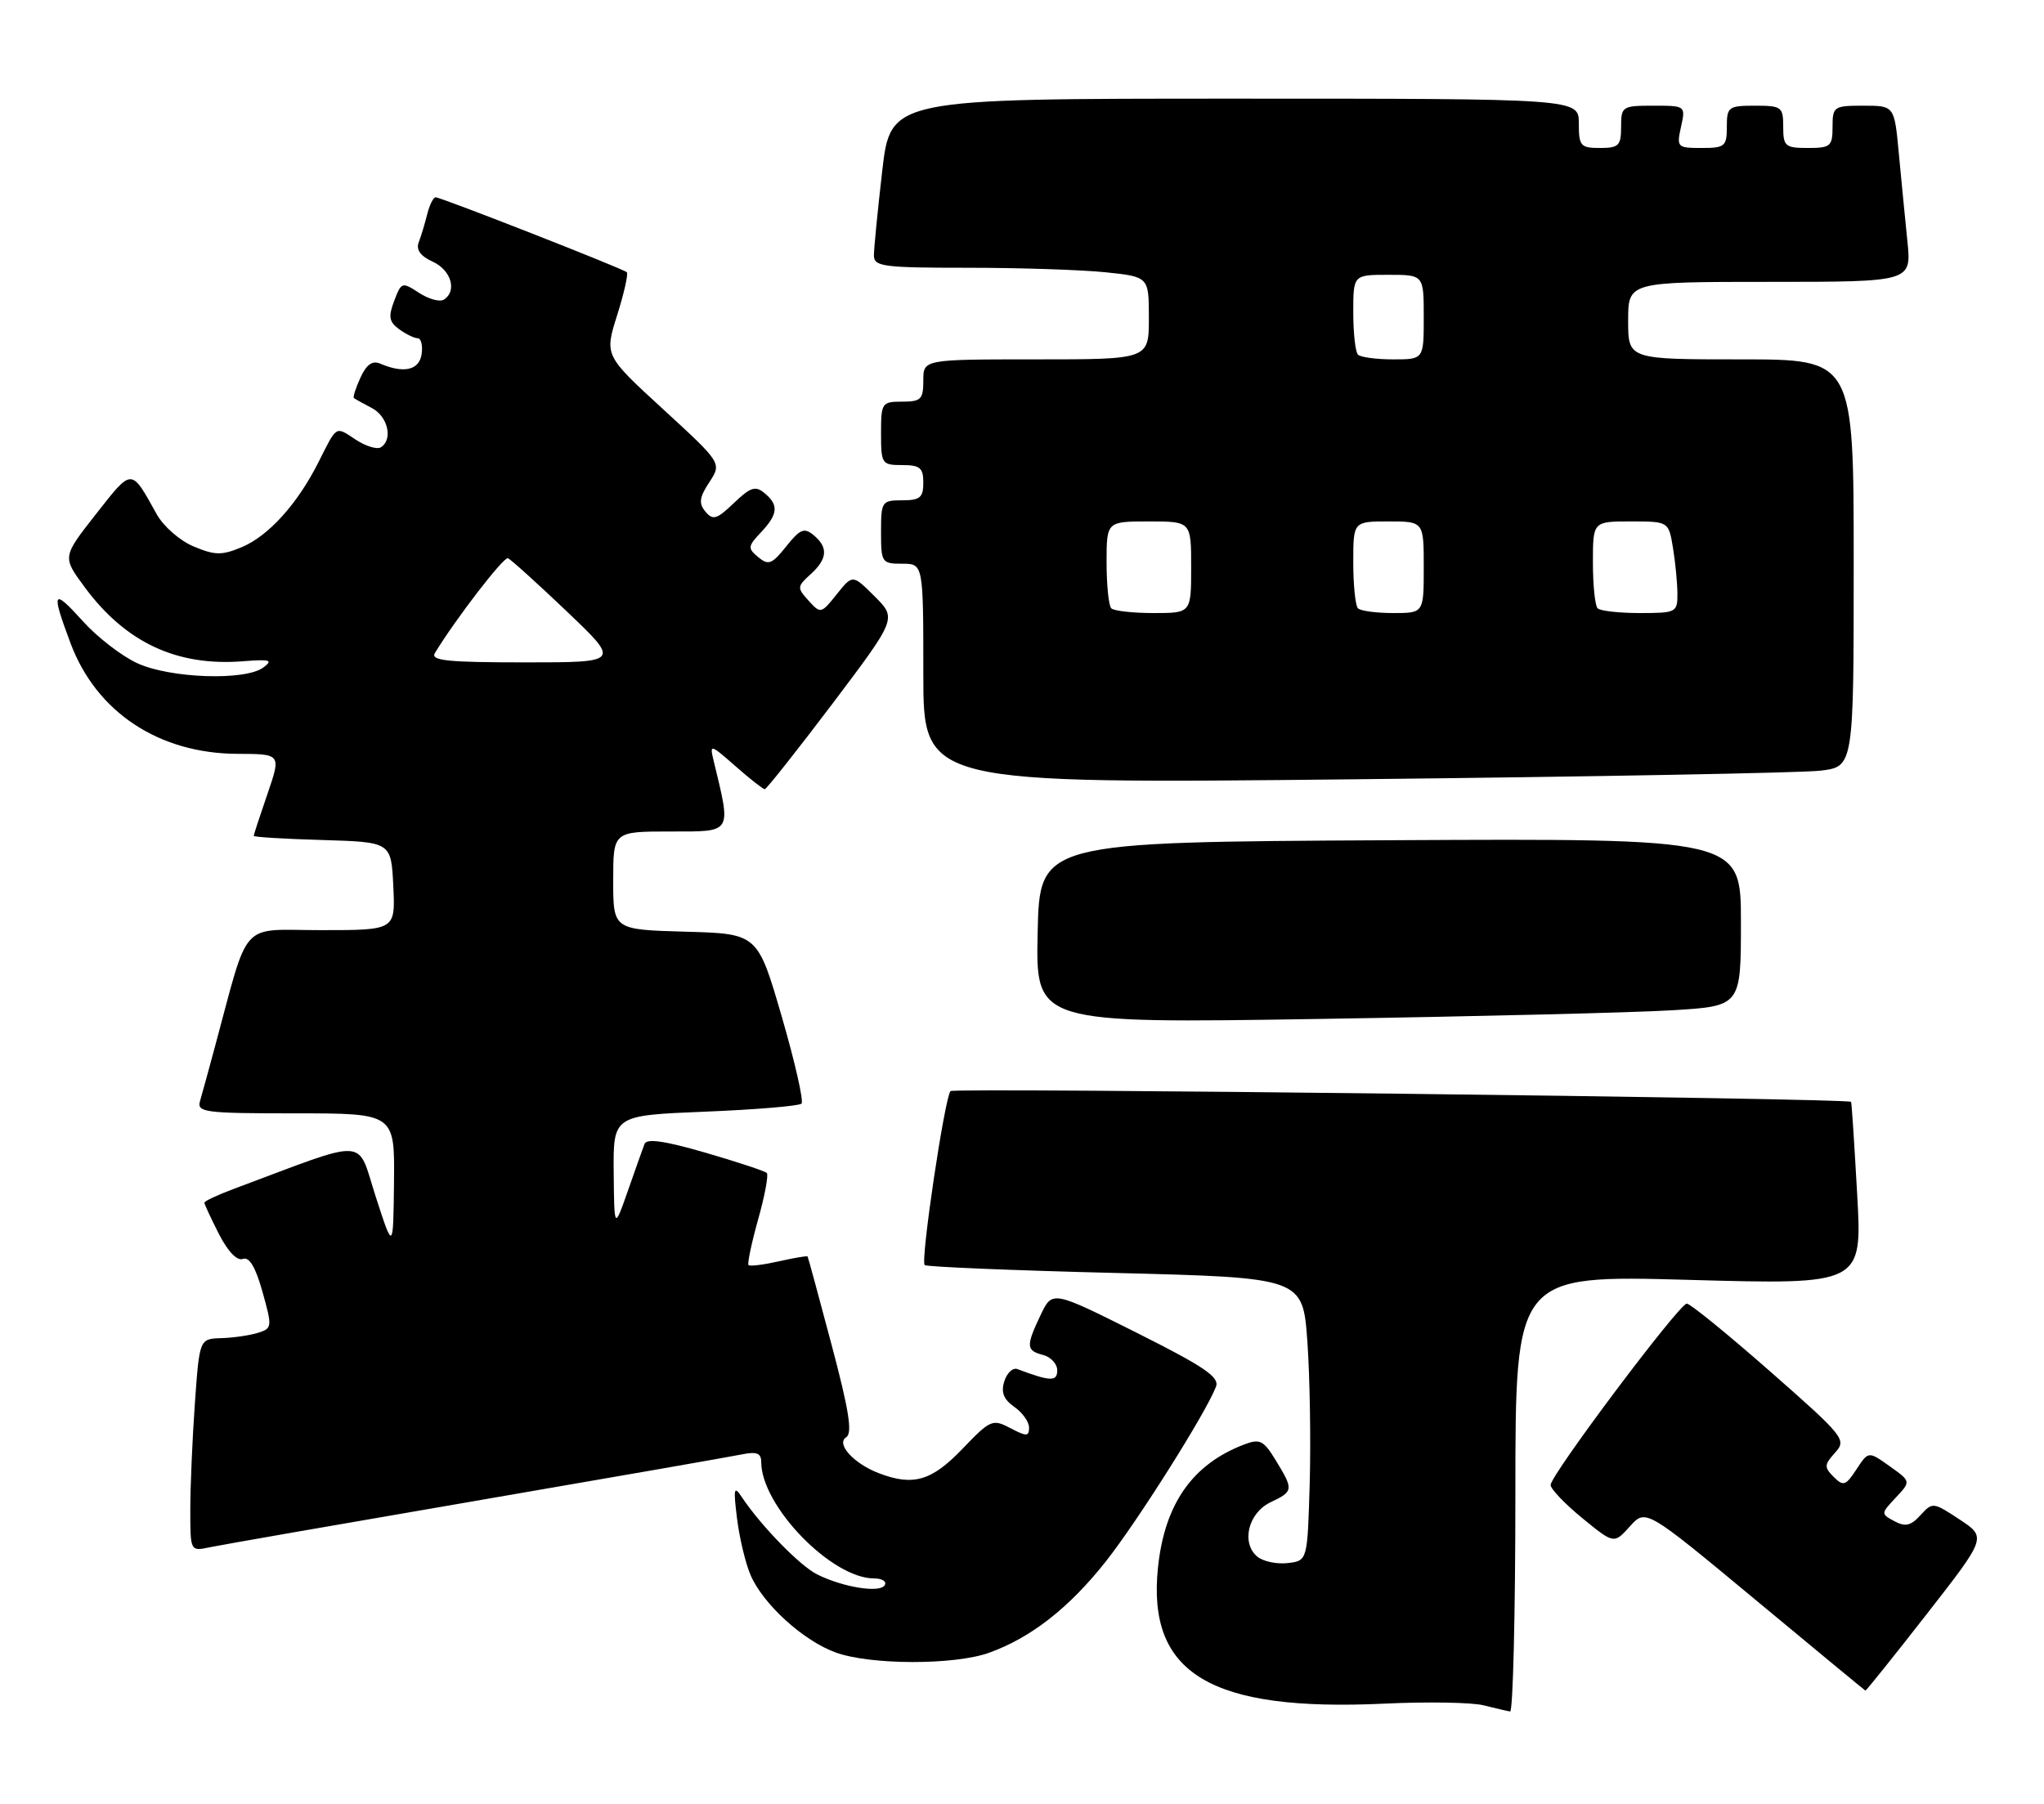 <?xml version="1.0" encoding="UTF-8" standalone="no"?>
<!DOCTYPE svg PUBLIC "-//W3C//DTD SVG 1.1//EN" "http://www.w3.org/Graphics/SVG/1.1/DTD/svg11.dtd" >
<svg xmlns="http://www.w3.org/2000/svg" xmlns:xlink="http://www.w3.org/1999/xlink" version="1.1" viewBox="0 0 290 256">
 <g >
 <path fill="currentColor"
d=" M 215.00 211.97 C 215.00 180.95 215.00 180.95 239.61 181.63 C 264.22 182.32 264.22 182.32 263.49 169.41 C 263.09 162.31 262.71 156.44 262.63 156.37 C 262.10 155.84 135.36 154.33 134.86 154.84 C 134.04 155.69 130.58 178.92 131.19 179.53 C 131.45 179.78 143.62 180.29 158.25 180.65 C 184.84 181.32 184.84 181.32 185.49 190.41 C 185.84 195.41 185.99 204.45 185.82 210.50 C 185.50 221.50 185.50 221.50 182.69 221.82 C 181.14 222.00 179.21 221.59 178.39 220.91 C 176.06 218.97 177.09 214.71 180.25 213.20 C 183.53 211.64 183.55 211.42 181.02 207.27 C 179.28 204.41 178.76 204.14 176.53 204.99 C 169.18 207.78 165.22 213.44 164.29 222.48 C 162.74 237.53 171.73 242.92 196.41 241.77 C 202.51 241.48 208.85 241.59 210.50 242.01 C 212.15 242.42 213.84 242.82 214.25 242.88 C 214.66 242.95 215.00 229.04 215.00 211.97 Z  M 273.34 229.09 C 281.86 218.17 281.86 218.17 278.03 215.64 C 274.28 213.16 274.18 213.15 272.48 215.02 C 271.11 216.53 270.33 216.71 268.78 215.88 C 266.84 214.84 266.84 214.80 268.97 212.53 C 271.13 210.23 271.13 210.23 268.11 208.08 C 265.09 205.93 265.09 205.93 263.39 208.52 C 261.87 210.85 261.53 210.96 260.16 209.59 C 258.79 208.22 258.81 207.87 260.36 206.15 C 262.02 204.32 261.70 203.90 251.14 194.62 C 245.12 189.33 239.80 185.00 239.32 185.00 C 238.25 185.00 220.00 209.32 220.00 210.74 C 220.00 211.30 222.02 213.42 224.49 215.44 C 228.99 219.12 228.99 219.12 231.24 216.62 C 233.50 214.11 233.50 214.11 249.00 226.98 C 257.52 234.06 264.57 239.88 264.66 239.92 C 264.75 239.97 268.66 235.09 273.34 229.09 Z  M 140.30 234.56 C 146.25 232.43 151.68 228.19 156.90 221.58 C 161.43 215.84 171.10 200.50 172.52 196.80 C 173.05 195.43 170.91 193.97 161.24 189.12 C 149.30 183.14 149.30 183.14 147.65 186.60 C 145.54 191.04 145.57 191.66 148.00 192.29 C 149.10 192.58 150.00 193.56 150.00 194.47 C 150.00 196.09 149.05 196.06 144.34 194.29 C 143.70 194.05 142.87 194.83 142.49 196.02 C 142.00 197.59 142.38 198.58 143.90 199.65 C 145.06 200.45 146.00 201.78 146.00 202.59 C 146.00 203.87 145.65 203.88 143.35 202.67 C 140.81 201.34 140.52 201.47 136.52 205.64 C 132.19 210.16 129.56 210.93 124.72 209.08 C 121.14 207.72 118.56 204.89 120.06 203.96 C 120.97 203.40 120.46 200.15 117.99 190.86 C 116.19 184.06 114.65 178.41 114.58 178.31 C 114.50 178.20 112.67 178.51 110.50 179.00 C 108.33 179.49 106.40 179.73 106.20 179.53 C 106.01 179.34 106.62 176.43 107.56 173.06 C 108.51 169.70 109.06 166.73 108.79 166.46 C 108.53 166.19 104.61 164.90 100.09 163.58 C 94.28 161.90 91.74 161.53 91.44 162.35 C 91.20 162.98 90.14 165.97 89.08 169.00 C 87.15 174.50 87.15 174.50 87.07 166.39 C 87.00 158.29 87.00 158.29 100.05 157.76 C 107.23 157.47 113.38 156.95 113.72 156.62 C 114.05 156.28 112.79 150.72 110.91 144.25 C 107.49 132.50 107.49 132.50 97.25 132.22 C 87.00 131.93 87.00 131.93 87.00 124.97 C 87.00 118.00 87.00 118.00 95.11 118.00 C 104.00 118.00 103.76 118.38 101.26 108.00 C 100.67 105.55 100.73 105.56 104.37 108.75 C 106.40 110.54 108.27 112.00 108.50 112.00 C 108.74 112.00 113.05 106.55 118.09 99.89 C 127.23 87.77 127.23 87.77 124.10 84.64 C 120.97 81.51 120.97 81.51 118.71 84.34 C 116.50 87.11 116.42 87.12 114.72 85.24 C 113.07 83.42 113.08 83.24 114.99 81.51 C 117.41 79.32 117.54 77.69 115.43 75.94 C 114.10 74.84 113.52 75.07 111.55 77.54 C 109.53 80.07 109.03 80.27 107.58 79.07 C 106.06 77.81 106.09 77.53 107.97 75.54 C 110.40 72.95 110.51 71.67 108.46 69.97 C 107.18 68.90 106.47 69.14 104.12 71.39 C 101.70 73.71 101.14 73.87 100.09 72.61 C 99.11 71.43 99.22 70.59 100.64 68.43 C 102.41 65.72 102.41 65.72 94.09 58.08 C 85.76 50.44 85.76 50.44 87.56 44.73 C 88.55 41.59 89.16 38.85 88.93 38.63 C 88.36 38.11 62.57 28.00 61.81 28.00 C 61.48 28.00 60.94 29.08 60.61 30.41 C 60.28 31.73 59.74 33.52 59.41 34.38 C 59.00 35.44 59.65 36.34 61.40 37.14 C 64.02 38.33 64.89 41.33 62.96 42.53 C 62.38 42.88 60.80 42.44 59.44 41.55 C 57.05 39.99 56.94 40.02 55.93 42.69 C 55.07 44.95 55.20 45.67 56.63 46.72 C 57.59 47.42 58.78 48.00 59.26 48.00 C 59.74 48.00 60.00 49.01 59.82 50.25 C 59.49 52.54 57.29 53.04 53.93 51.60 C 52.83 51.13 51.99 51.73 51.14 53.59 C 50.47 55.06 50.05 56.36 50.21 56.49 C 50.37 56.62 51.51 57.26 52.75 57.90 C 55.04 59.09 55.79 62.39 54.03 63.48 C 53.49 63.81 51.90 63.33 50.50 62.41 C 47.54 60.47 47.86 60.28 45.17 65.62 C 42.19 71.53 38.09 76.06 34.30 77.65 C 31.47 78.83 30.50 78.82 27.48 77.55 C 25.52 76.74 23.19 74.70 22.23 72.97 C 18.56 66.36 18.80 66.36 13.63 72.94 C 8.85 79.03 8.85 79.03 11.95 83.24 C 17.78 91.17 25.06 94.59 34.49 93.84 C 38.36 93.54 38.80 93.67 37.34 94.74 C 34.76 96.63 24.18 96.27 19.50 94.13 C 17.30 93.13 13.81 90.44 11.75 88.15 C 7.46 83.40 7.22 83.83 10.00 91.26 C 13.66 101.06 22.53 106.94 33.70 106.98 C 39.89 107.00 39.89 107.00 37.95 112.66 C 36.88 115.77 36.00 118.45 36.00 118.62 C 36.00 118.79 40.39 119.06 45.75 119.21 C 55.50 119.50 55.50 119.50 55.80 125.75 C 56.10 132.00 56.10 132.00 45.58 132.00 C 33.82 132.00 35.47 130.17 30.44 148.75 C 29.59 151.91 28.66 155.29 28.38 156.25 C 27.91 157.86 29.01 158.00 41.93 158.00 C 56.00 158.00 56.00 158.00 55.90 167.75 C 55.79 177.50 55.79 177.50 53.31 169.83 C 50.56 161.32 52.65 161.44 33.25 168.69 C 30.91 169.56 29.00 170.45 29.00 170.68 C 29.00 170.90 29.93 172.90 31.06 175.12 C 32.33 177.61 33.64 178.97 34.45 178.66 C 35.36 178.31 36.25 179.79 37.24 183.32 C 38.64 188.33 38.62 188.52 36.59 189.15 C 35.44 189.51 33.10 189.85 31.40 189.90 C 28.30 190.00 28.30 190.00 27.65 199.15 C 27.29 204.19 27.00 210.97 27.00 214.23 C 27.00 220.16 27.00 220.16 29.75 219.58 C 31.26 219.26 48.25 216.30 67.50 212.99 C 86.75 209.68 103.74 206.71 105.25 206.40 C 107.36 205.97 108.00 206.22 108.00 207.47 C 108.00 213.70 117.98 224.00 124.01 224.00 C 125.17 224.00 125.85 224.44 125.52 224.97 C 124.82 226.10 119.59 225.26 115.92 223.42 C 113.47 222.19 107.94 216.51 105.22 212.42 C 104.13 210.78 104.04 211.23 104.57 215.50 C 104.91 218.25 105.77 221.85 106.48 223.50 C 108.26 227.67 114.01 232.88 118.62 234.53 C 123.58 236.30 135.38 236.31 140.30 234.56 Z  M 237.25 143.37 C 247.00 142.78 247.00 142.78 247.00 130.88 C 247.00 118.98 247.00 118.98 197.25 119.24 C 147.50 119.50 147.50 119.50 147.22 132.37 C 146.94 145.24 146.94 145.24 187.22 144.60 C 209.37 144.25 231.89 143.70 237.25 143.37 Z  M 258.25 109.37 C 263.00 108.81 263.00 108.81 263.00 79.91 C 263.00 51.00 263.00 51.00 247.00 51.00 C 231.00 51.00 231.00 51.00 231.00 45.50 C 231.00 40.00 231.00 40.00 251.10 40.00 C 271.20 40.00 271.20 40.00 270.62 34.25 C 270.30 31.09 269.75 25.46 269.40 21.75 C 268.77 15.00 268.77 15.00 264.38 15.00 C 260.18 15.00 260.00 15.12 260.00 18.00 C 260.00 20.76 259.72 21.00 256.50 21.00 C 253.28 21.00 253.00 20.76 253.00 18.00 C 253.00 15.17 252.78 15.00 249.00 15.00 C 245.22 15.00 245.00 15.17 245.00 18.00 C 245.00 20.77 244.73 21.00 241.42 21.00 C 237.96 21.00 237.86 20.90 238.50 18.00 C 239.16 15.01 239.15 15.00 234.58 15.00 C 230.16 15.00 230.00 15.10 230.00 18.00 C 230.00 20.67 229.67 21.00 227.00 21.00 C 224.24 21.00 224.00 20.72 224.00 17.50 C 224.00 14.00 224.00 14.00 175.18 14.00 C 126.36 14.00 126.36 14.00 125.17 24.25 C 124.52 29.89 123.99 35.29 123.99 36.25 C 124.00 37.83 125.30 38.00 137.35 38.00 C 144.70 38.00 153.47 38.29 156.85 38.64 C 163.00 39.28 163.00 39.28 163.00 45.14 C 163.00 51.00 163.00 51.00 147.00 51.00 C 131.00 51.00 131.00 51.00 131.00 54.00 C 131.00 56.67 130.67 57.00 128.00 57.00 C 125.11 57.00 125.00 57.17 125.00 61.50 C 125.00 65.83 125.11 66.00 128.00 66.00 C 130.53 66.00 131.00 66.39 131.00 68.50 C 131.00 70.61 130.53 71.00 128.00 71.00 C 125.11 71.00 125.00 71.17 125.00 75.50 C 125.00 79.83 125.11 80.00 128.00 80.00 C 131.00 80.00 131.00 80.00 131.00 95.62 C 131.00 111.24 131.00 111.24 192.25 110.59 C 225.94 110.23 255.64 109.68 258.25 109.37 Z  M 61.70 92.68 C 64.63 87.86 71.45 78.99 72.06 79.22 C 72.46 79.37 76.21 82.76 80.40 86.75 C 88.01 94.00 88.01 94.00 74.45 94.00 C 63.51 94.00 61.05 93.75 61.70 92.68 Z  M 157.67 86.33 C 157.30 85.97 157.00 83.04 157.00 79.83 C 157.00 74.00 157.00 74.00 163.00 74.00 C 169.00 74.00 169.00 74.00 169.00 80.50 C 169.00 87.00 169.00 87.00 163.67 87.00 C 160.73 87.00 158.03 86.70 157.67 86.33 Z  M 192.67 86.33 C 192.30 85.97 192.00 83.04 192.00 79.83 C 192.00 74.00 192.00 74.00 197.00 74.00 C 202.00 74.00 202.00 74.00 202.00 80.50 C 202.00 87.00 202.00 87.00 197.67 87.00 C 195.28 87.00 193.03 86.70 192.67 86.33 Z  M 226.67 86.33 C 226.30 85.97 226.00 83.04 226.00 79.83 C 226.00 74.00 226.00 74.00 231.37 74.00 C 236.74 74.00 236.74 74.00 237.36 77.75 C 237.70 79.81 237.98 82.74 237.99 84.25 C 238.00 86.91 237.82 87.00 232.67 87.00 C 229.73 87.00 227.03 86.70 226.67 86.33 Z  M 192.67 50.33 C 192.30 49.97 192.00 47.27 192.00 44.33 C 192.00 39.00 192.00 39.00 197.00 39.00 C 202.00 39.00 202.00 39.00 202.00 45.00 C 202.00 51.00 202.00 51.00 197.67 51.00 C 195.28 51.00 193.03 50.70 192.67 50.33 Z "/>
</g>
</svg>